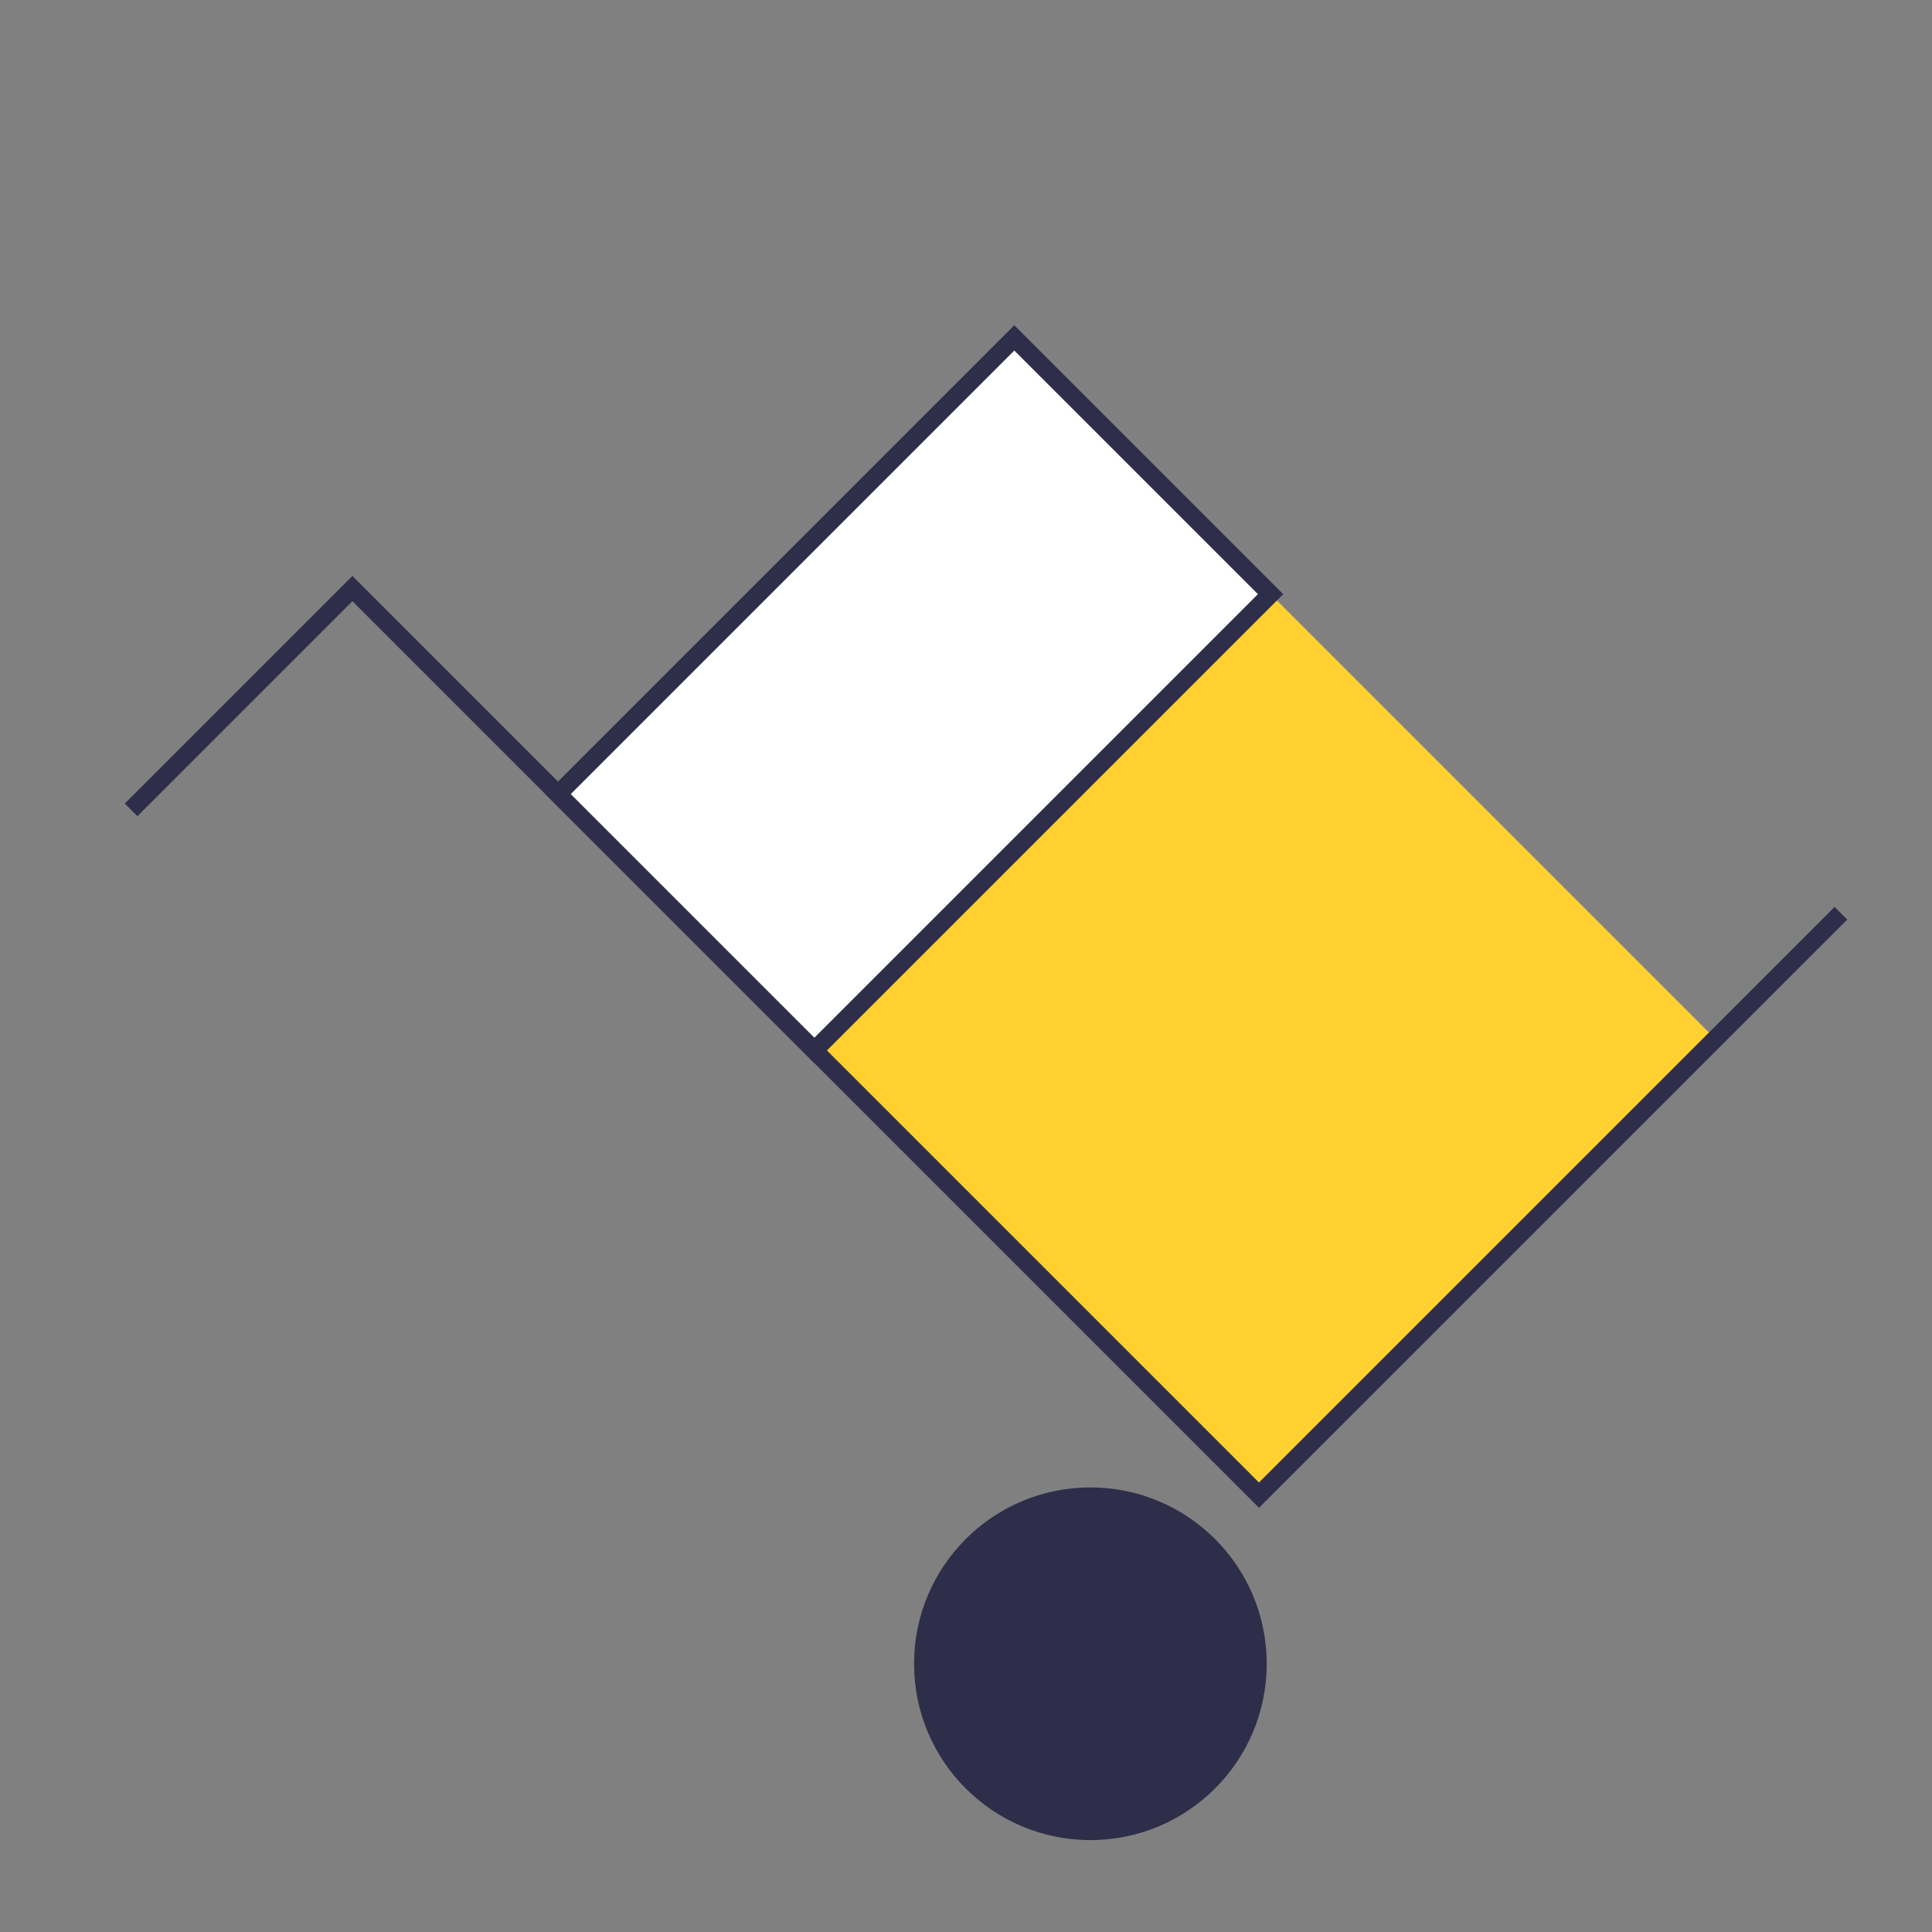 <svg xmlns="http://www.w3.org/2000/svg" width="108" height="108" viewBox="0 0 108 108"><rect x="0" y="0" width="108" height="108" fill="#808080" stroke="none"/><defs><style>.a,.e{fill:none;}.b{fill:#ffd02f;}.c{fill:#fff;}.c,.e{stroke:#2e2e4a;}.d{fill:#2e2e4a;}.e{stroke-miterlimit:10;}</style></defs><g transform="translate(-0.311 -929.461)"><g transform="translate(0 929.36)"><rect class="a" width="108" height="108" transform="translate(0.311 0.1)"/></g><g transform="translate(7.64 948.349)"><rect class="b" width="36.073" height="35.157" transform="translate(38.189 39.833) rotate(-45)"/><rect class="c" width="36.073" height="20.26" transform="translate(23.864 25.507) rotate(-45)"/><circle class="d" cx="9.857" cy="9.857" r="9.857" transform="translate(43.767 64.26)"/><path class="e" d="M-3781.177,1348.539l12.37-12.37,50.679,50.679,32.53-32.53" transform="translate(3781.177 -1322.156)"/></g></g></svg>
